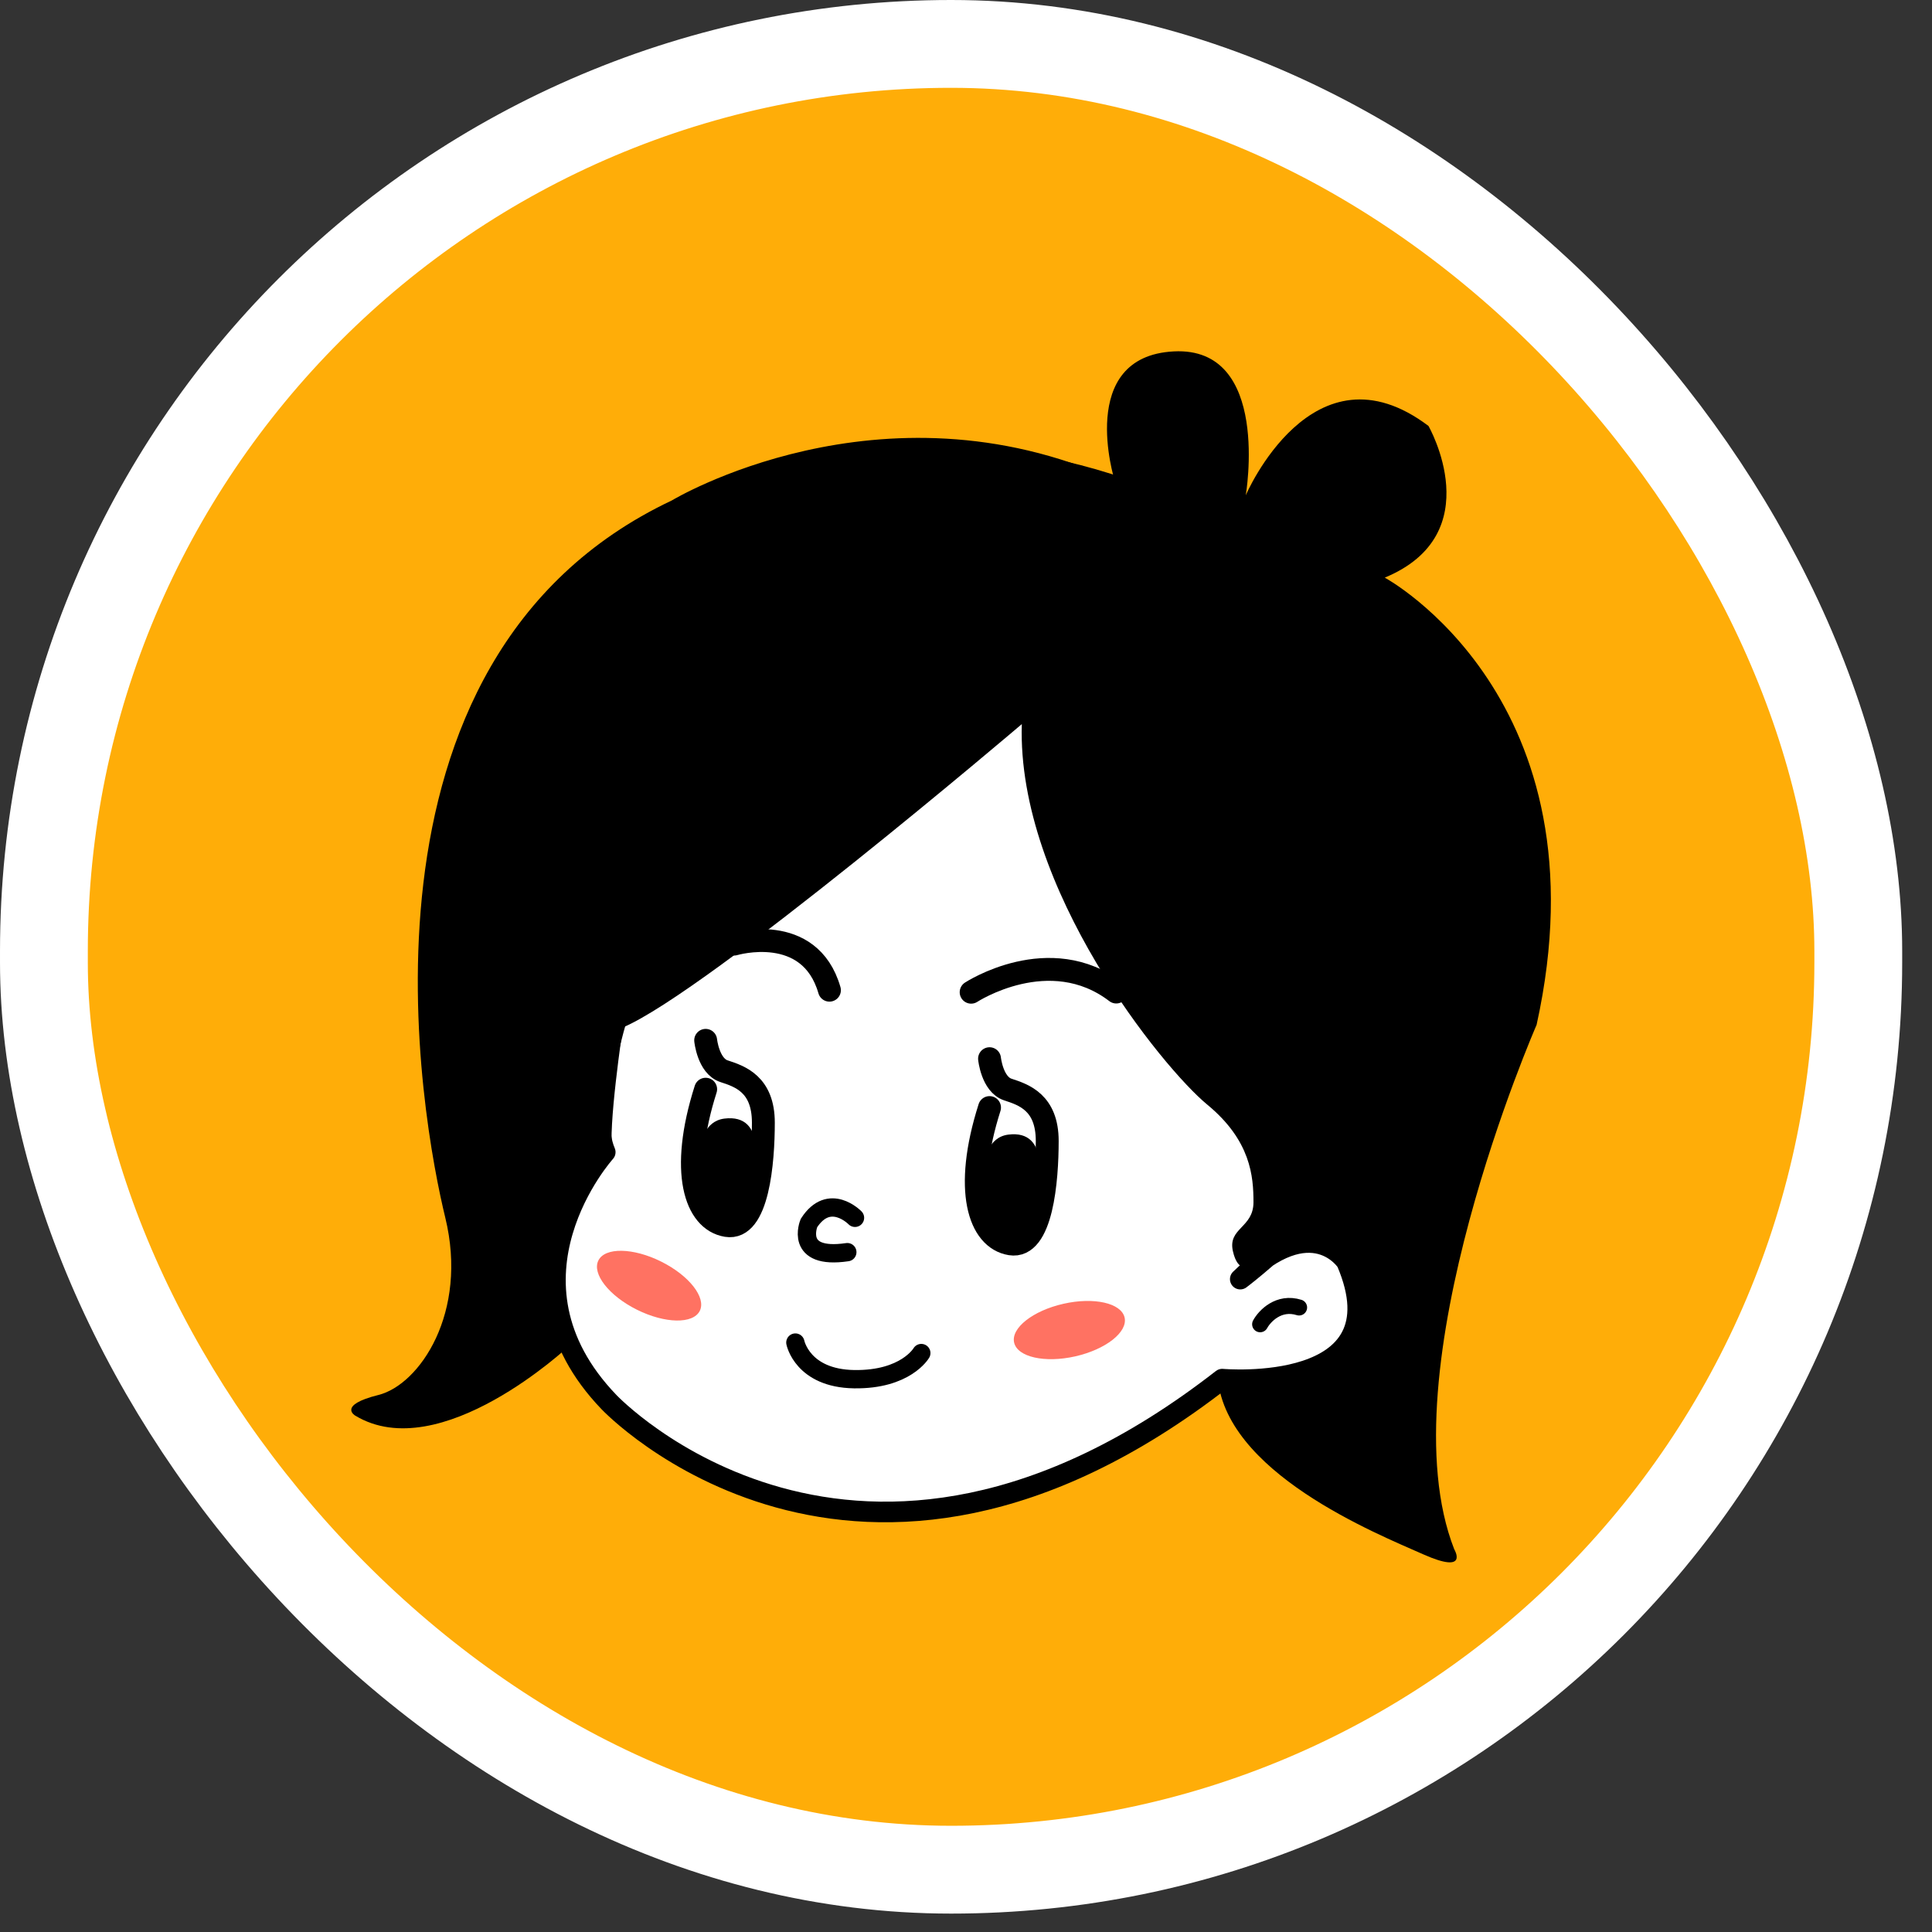 <svg width="44" height="44" viewBox="0 0 44 44" fill="none" xmlns="http://www.w3.org/2000/svg">
<rect x="0" y="0" width="44" height="44" fill="#333333" stroke="none"/>
<rect x="1" y="1" width="41.321" height="41.581" rx="20.66" fill="#FFAD08"/>
<rect x="1" y="1" width="41.321" height="41.581" rx="20.66" stroke="white" stroke-width="2"/>
<path d="M14.078 23.084C14.078 23.084 13.374 25.304 13.784 26.239C13.784 26.239 11.174 29.131 13.872 31.935C13.872 31.935 19.504 37.894 27.835 31.409C27.835 31.409 31.969 31.779 30.668 28.74C30.668 28.74 29.891 27.52 28.246 29.131C28.246 29.131 37.339 22.354 31.59 15.344C25.84 8.333 15.515 9.385 13.051 14.701C10.587 20.017 14.078 23.084 14.078 23.084Z" fill="white" stroke="black" stroke-width="0.469" stroke-miterlimit="10" stroke-linejoin="round"/>
<path d="M28.699 30.159C28.802 29.971 29.123 29.632 29.586 29.777" stroke="black" stroke-width="0.365" stroke-linecap="round"/>
<path d="M23.271 16.491C23.271 16.491 16.12 22.579 14.186 23.399C14.186 23.399 13.834 25.741 13.951 26.267C13.951 26.267 11.841 27.79 12.955 30.658C12.955 30.658 10.024 33.409 8.089 32.239C8.089 32.239 7.679 32.004 8.617 31.77C9.555 31.536 10.669 29.897 10.141 27.731C9.613 25.565 7.62 15.028 15.299 11.398C15.299 11.398 20.047 8.53 25.382 10.93C25.382 10.93 24.503 8.12 26.73 8.003C28.957 7.886 28.371 11.281 28.371 11.281C28.371 11.281 29.895 7.71 32.533 9.701C32.533 9.701 33.94 12.159 31.537 13.155C31.537 13.155 36.636 15.906 34.995 23.34C34.995 23.34 31.537 31.243 33.119 35.283C33.119 35.283 33.471 35.868 32.416 35.4C31.361 34.931 27.844 33.526 27.727 31.302C27.727 31.302 30.775 31.712 30.833 29.487C30.833 29.487 31.068 28.199 29.544 28.199L28.471 28.831C28.471 28.831 28.195 29.019 28.078 28.492C27.961 27.965 28.547 27.965 28.547 27.38C28.547 26.794 28.488 25.975 27.492 25.155C26.495 24.336 23.154 20.238 23.271 16.491Z" fill="black"/>
<path d="M19.472 27.735C19.472 27.735 18.889 27.133 18.423 27.855C18.423 27.855 18.074 28.698 19.297 28.517" stroke="black" stroke-width="0.417" stroke-miterlimit="10" stroke-linecap="round"/>
<path d="M16.071 23.693C16.071 23.693 16.131 24.279 16.489 24.396C16.848 24.513 17.385 24.689 17.385 25.568C17.385 26.446 17.266 28.028 16.549 27.91C15.832 27.793 15.473 26.68 16.071 24.806" stroke="black" stroke-width="0.521" stroke-miterlimit="10" stroke-linecap="round"/>
<path d="M22.536 24.111C22.536 24.111 22.596 24.697 22.954 24.814C23.313 24.931 23.85 25.107 23.85 25.985C23.85 26.864 23.731 28.445 23.014 28.328C22.297 28.211 21.938 27.098 22.536 25.224" stroke="black" stroke-width="0.521" stroke-miterlimit="10" stroke-linecap="round"/>
<path d="M15.969 26.055C15.969 26.055 16.028 25.533 16.499 25.475C16.97 25.417 17.164 25.686 17.206 26.055C17.265 26.577 17.242 27.923 16.782 27.917C16.322 27.911 15.616 27.563 15.969 26.055Z" fill="black"/>
<path d="M22.434 26.432C22.434 26.432 22.493 25.899 22.964 25.84C23.435 25.78 23.629 26.055 23.671 26.432C23.73 26.965 23.707 28.34 23.247 28.334C22.788 28.328 22.081 27.972 22.434 26.432Z" fill="black"/>
<path d="M16.721 21.501C16.721 21.501 18.439 20.988 18.89 22.551" stroke="black" stroke-width="0.521" stroke-miterlimit="10" stroke-linecap="round"/>
<path d="M22.117 22.597C22.117 22.597 23.902 21.43 25.422 22.593" stroke="black" stroke-width="0.521" stroke-miterlimit="10" stroke-linecap="round"/>
<path d="M15.937 29.854C16.088 29.551 15.694 29.048 15.056 28.731C14.419 28.414 13.779 28.403 13.628 28.706C13.476 29.009 13.87 29.512 14.508 29.829C15.146 30.146 15.785 30.157 15.937 29.854Z" fill="#FF7262"/>
<path d="M24.49 30.89C25.184 30.732 25.687 30.337 25.612 30.006C25.537 29.676 24.913 29.535 24.218 29.693C23.523 29.85 23.021 30.246 23.096 30.576C23.171 30.907 23.795 31.047 24.49 30.89Z" fill="#FF7262"/>
<path d="M18.114 30.576C18.114 30.576 18.275 31.392 19.452 31.41C20.628 31.428 20.982 30.815 20.982 30.815" stroke="black" stroke-width="0.417" stroke-miterlimit="10" stroke-linecap="round"/>
</svg>
